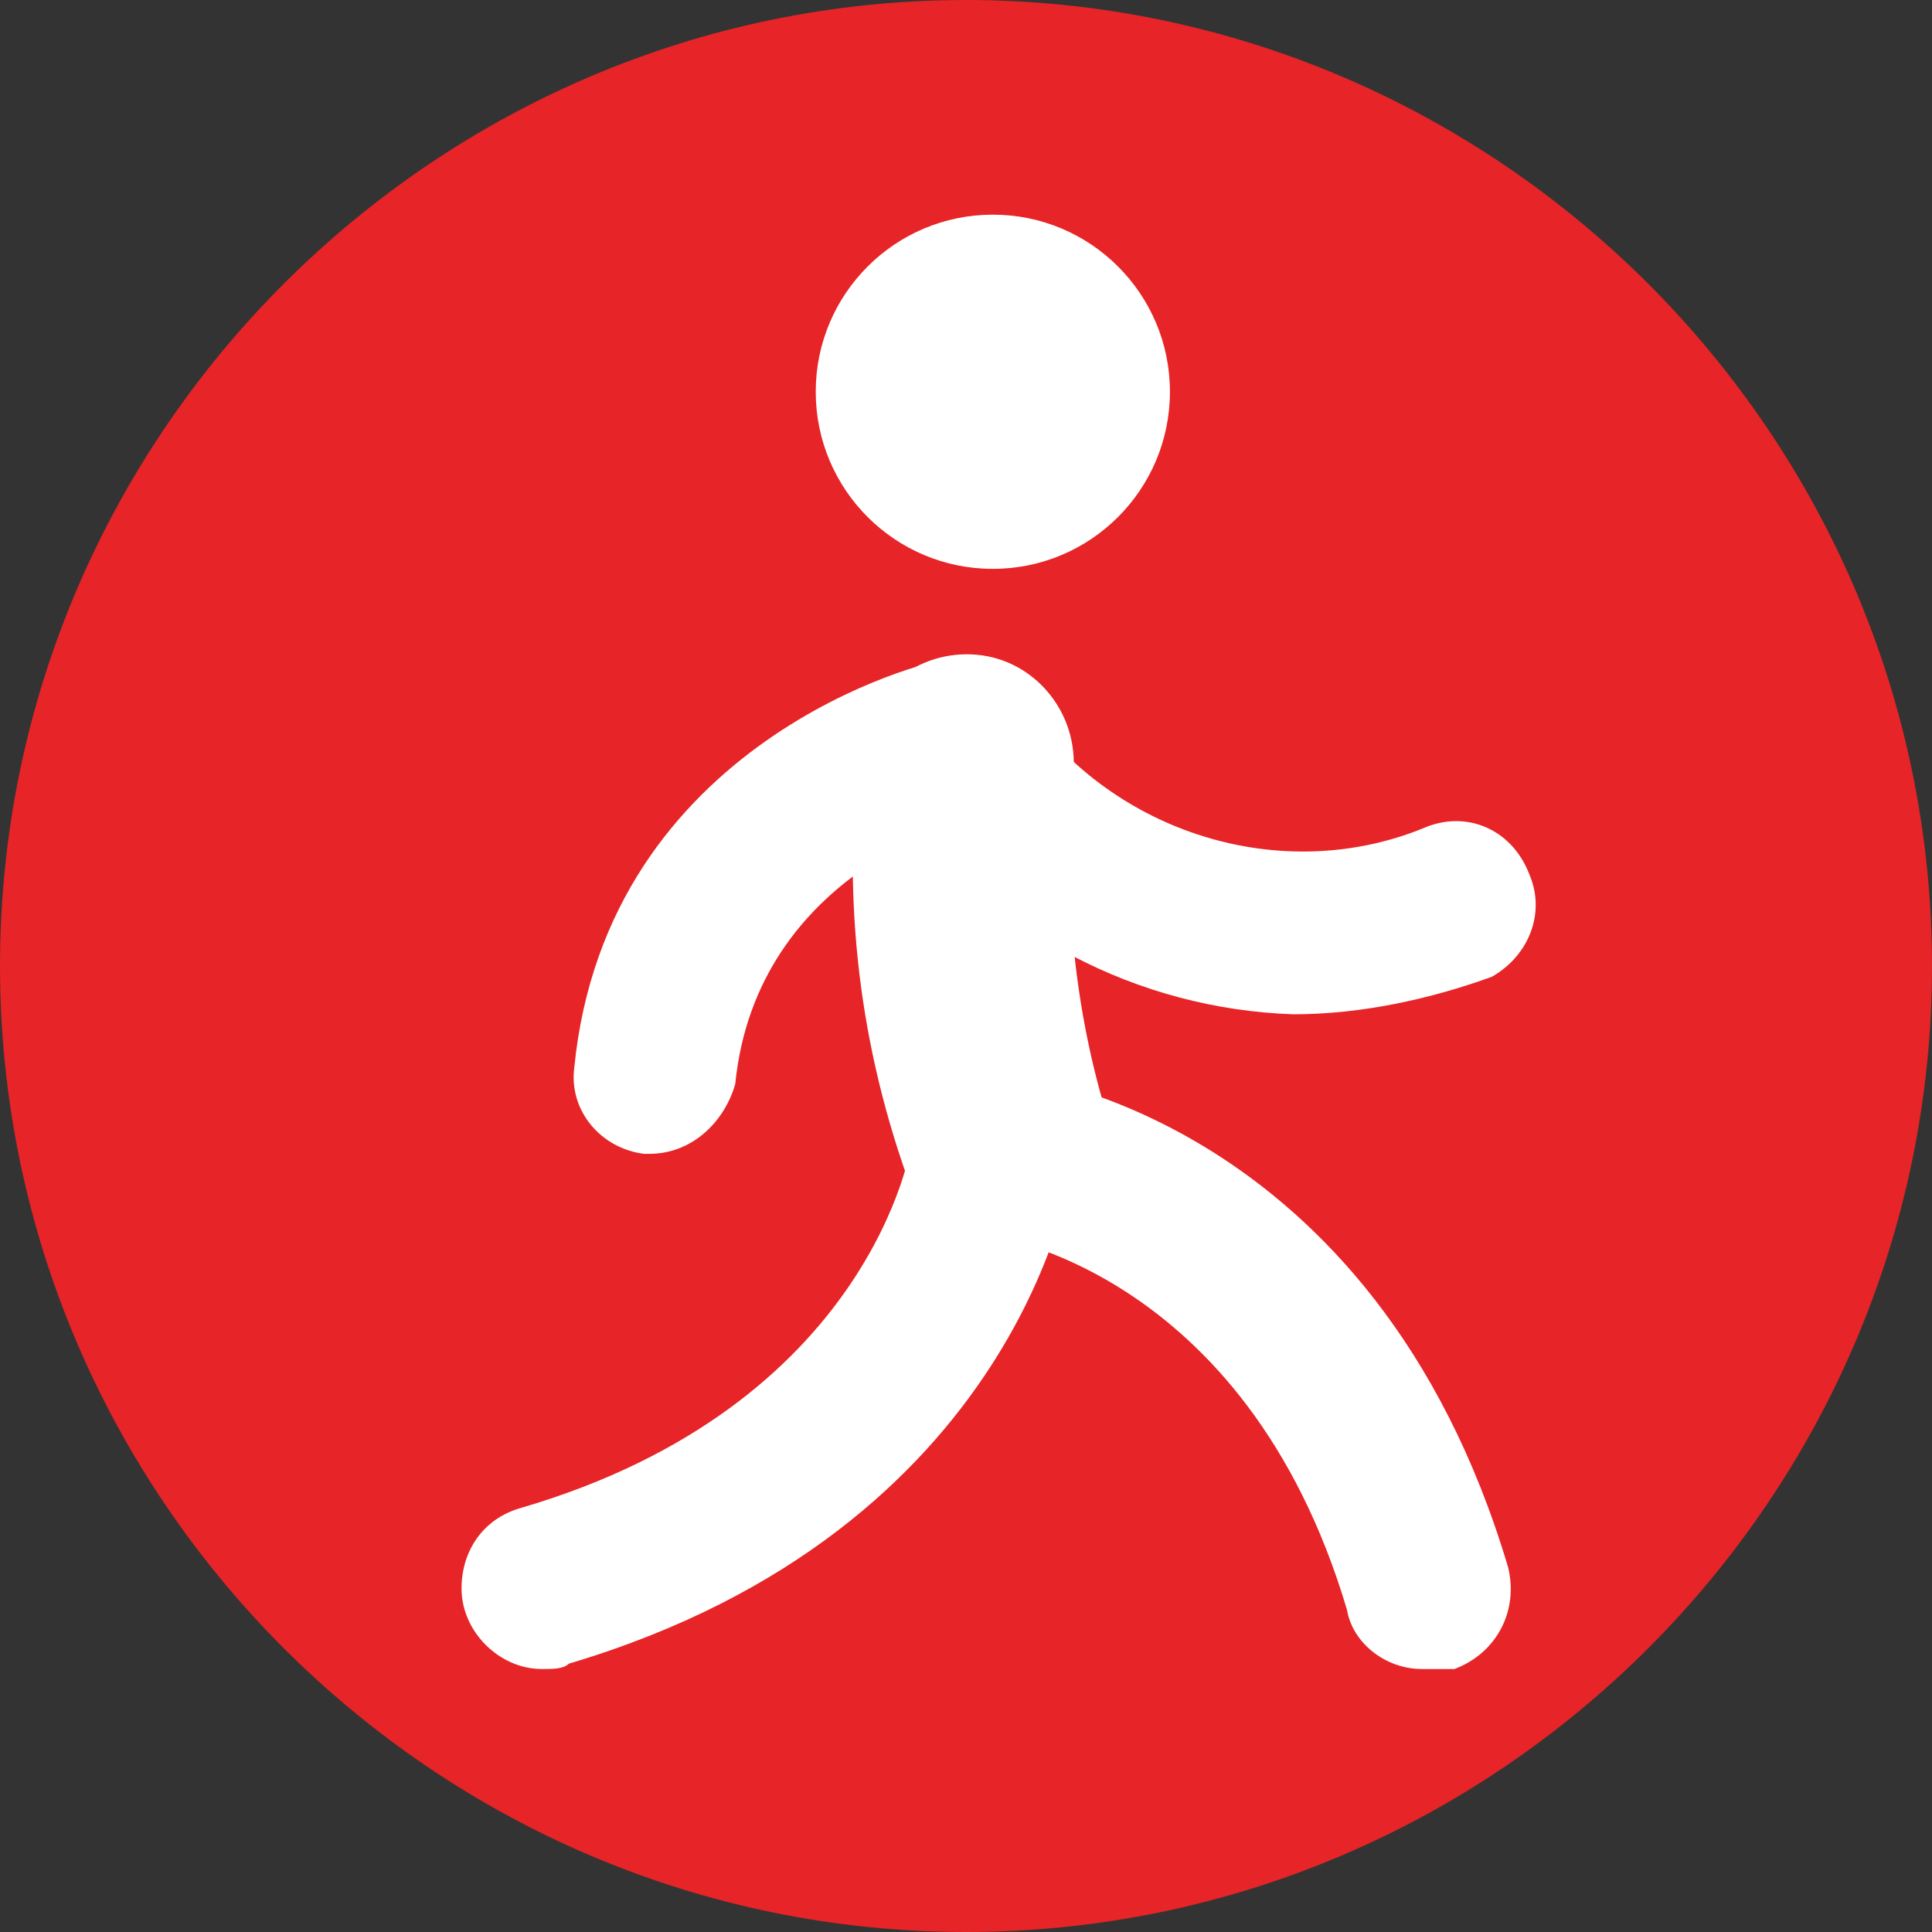 <?xml version="1.0" encoding="utf-8"?>
<!-- Generator: Adobe Illustrator 22.0.1, SVG Export Plug-In . SVG Version: 6.00 Build 0)  -->
<svg version="1.1" id="图层_1" xmlns="http://www.w3.org/2000/svg" xmlns:xlink="http://www.w3.org/1999/xlink" x="0px" y="0px"
	 viewBox="0 0 36 36" style="enable-background:new 0 0 36 36;" xml:space="preserve">
<rect x="0" y="0" width="36" height="36" fill="#333333" stroke="none"/>
<style type="text/css">
	.st0{fill:#E72427;}
	.st1{fill:#FFFFFF;}
</style>
<title>资源 2</title>
<g id="图层_2_1_">
	<g id="图层_1-2">
		<g id="组_139">
			<path id="路径_244" class="st0" d="M0,18c0,9.9,8.1,18,18,18s18-8.1,18-18S27.9,0,18,0l0,0C8.1,0,0,8.1,0,18z"/>
		</g>
		<circle class="st1" cx="18.5" cy="7.3" r="3.3"/>
		<path class="st1" d="M12.1,21.5h-0.1c-0.8-0.1-1.4-0.8-1.3-1.6c0.6-6.1,6.6-7.6,6.9-7.6c0.8-0.2,1.6,0.2,1.9,1
			c0.2,0.8-0.2,1.6-1,1.9c-0.1,0-0.1,0-0.2,0c-0.2,0-4.2,1-4.6,5C13.5,20.9,12.9,21.5,12.1,21.5z"/>
		<path class="st1" d="M24.1,18.9c-2.9-0.1-5.6-1.5-7.4-3.9c-0.5-0.7-0.3-1.6,0.4-2.1c0.7-0.5,1.6-0.3,2.1,0.4l0,0
			c1.7,2.3,4.8,3.2,7.4,2.1c0.8-0.3,1.6,0.1,1.9,0.9c0.3,0.7,0,1.5-0.7,1.9C26.7,18.6,25.4,18.9,24.1,18.9z"/>
		<path class="st1" d="M26.5,31.1c-0.7,0-1.3-0.5-1.4-1.1c-1.9-6.4-6.7-7-6.8-7c-0.8-0.1-1.4-0.8-1.3-1.7s0.8-1.4,1.7-1.3
			c0.3,0,6.9,0.8,9.4,9.2c0.2,0.8-0.2,1.6-1,1.9C26.8,31.1,26.7,31.1,26.5,31.1z"/>
		<path class="st1" d="M10.1,31.1c-0.8,0-1.5-0.7-1.5-1.5c0-0.7,0.4-1.3,1.1-1.5c6.5-1.9,7.3-6.7,7.3-6.9c0.1-0.8,0.9-1.4,1.7-1.3
			s1.4,0.9,1.3,1.7c0,0.3-1,6.9-9.4,9.4C10.5,31.1,10.3,31.1,10.1,31.1z"/>
		<path class="st1" d="M18.8,23.4c-0.8,0-1.5-0.5-1.8-1.2C16,19.5,15.7,16.8,16,14c0.1-1.1,1.1-1.9,2.2-1.8s1.9,1.1,1.8,2.2l0,0
			c-0.2,2.1,0,4.3,0.6,6.3c0.4,1-0.1,2.2-1.1,2.6C19.3,23.3,19,23.4,18.8,23.4z"/>
	</g>
</g>
</svg>

